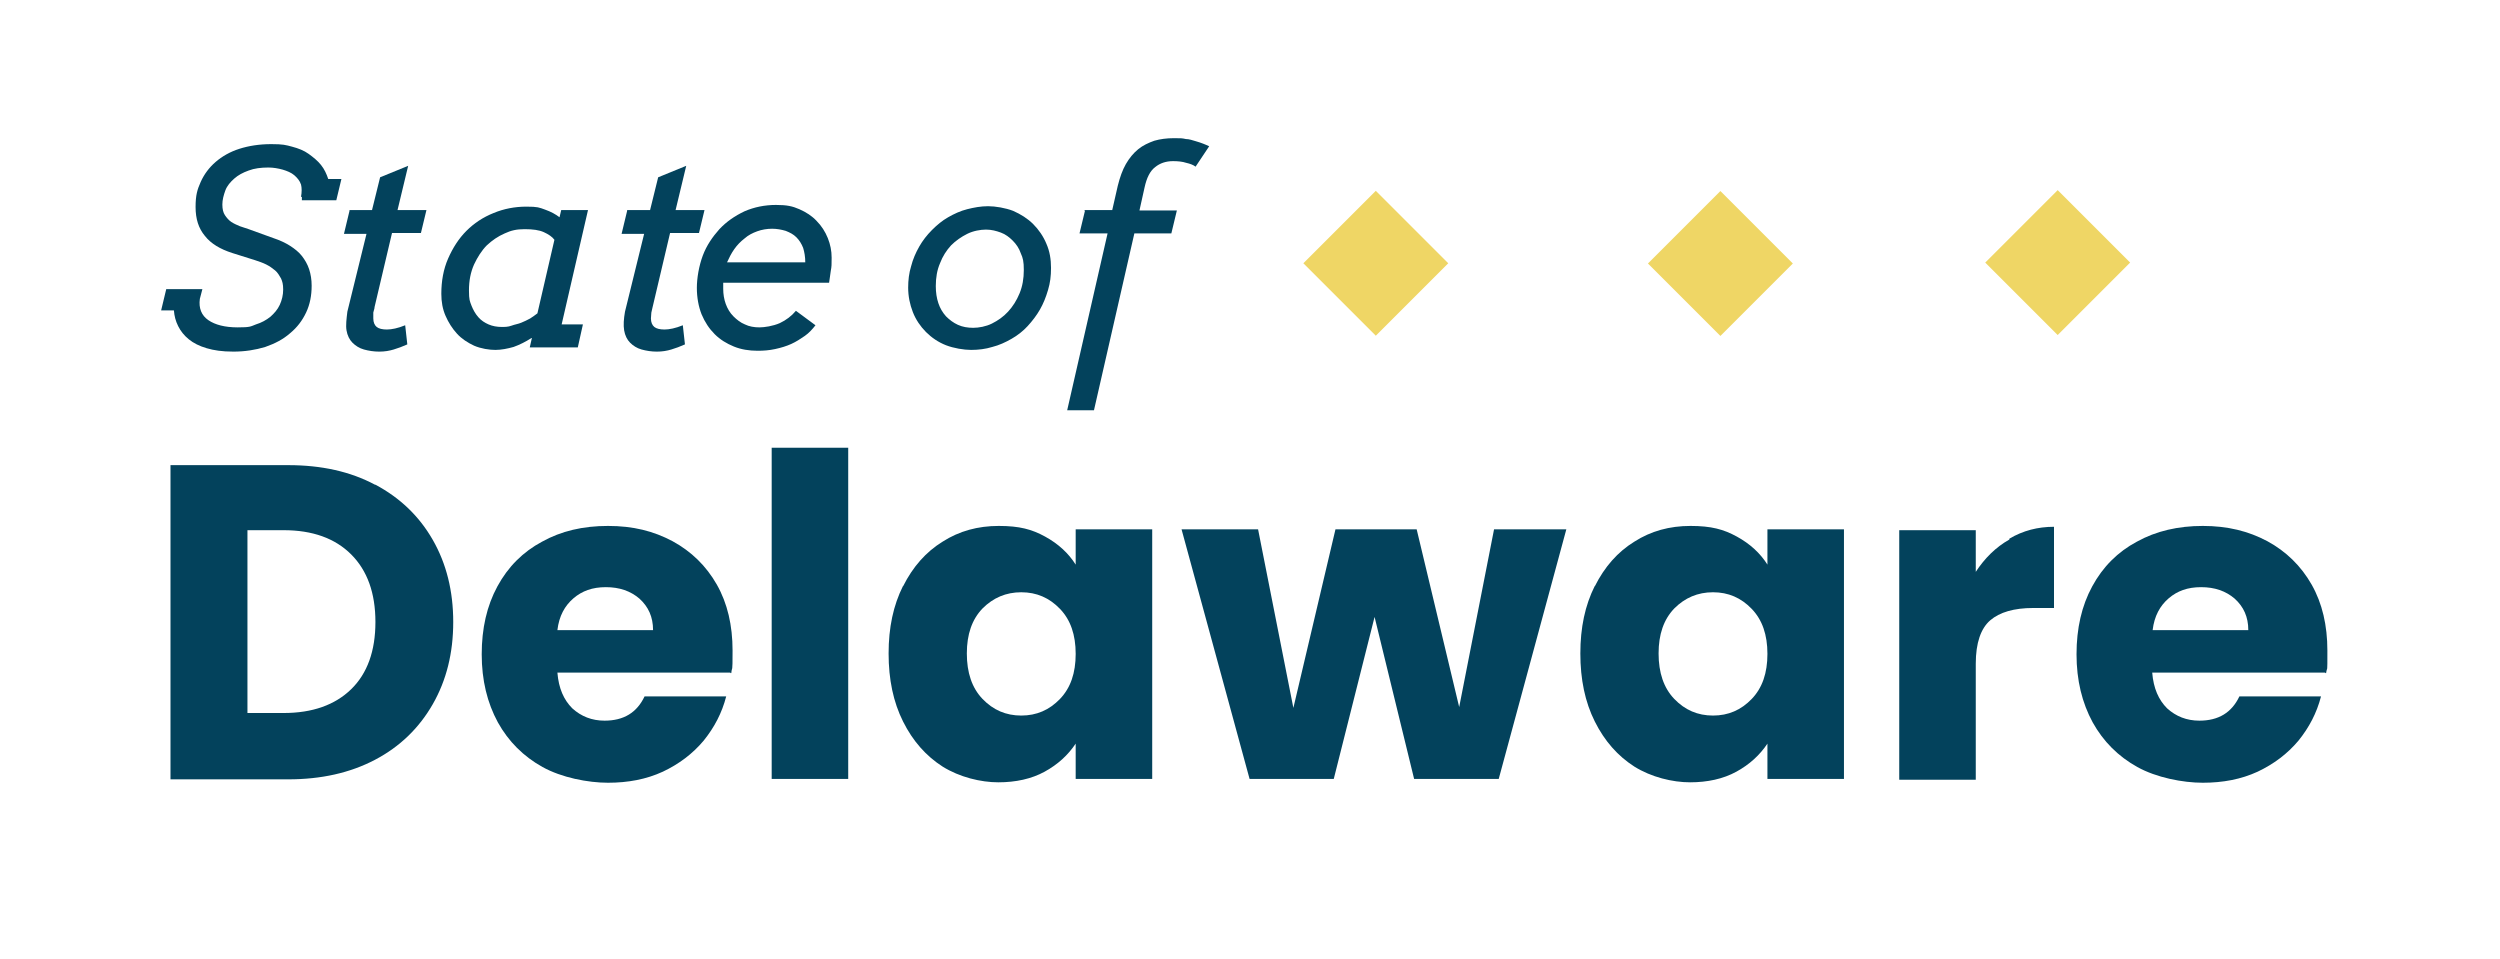 <?xml version="1.0" encoding="UTF-8"?>
<svg id="Layer_1" xmlns="http://www.w3.org/2000/svg" version="1.1" viewBox="0 0 588 225.5">
  <!-- Generator: Adobe Illustrator 29.1.0, SVG Export Plug-In . SVG Version: 2.1.0 Build 142)  -->
  <defs>
    <style>
      .st0 {
        isolation: isolate;
      }

      .st1 {
        fill: #efd665;
      }

      .st2 {
        fill: #03425c;
      }
    </style>
  </defs>
  <g class="st0">
    <g class="st0">
      <path class="st2" d="M88.3,114c5.8,3.1,10.3,7.4,13.5,13,3.2,5.6,4.8,12,4.8,19.3s-1.6,13.7-4.8,19.3c-3.2,5.6-7.7,10-13.6,13.1s-12.7,4.6-20.4,4.6h-27.7v-73.9h27.7c7.8,0,14.6,1.5,20.4,4.6h0ZM82.6,162.1c3.8-3.7,5.7-9,5.7-15.8s-1.9-12.1-5.7-15.9-9.1-5.7-15.9-5.7h-8.5v43h8.5c6.8,0,12.1-1.9,15.9-5.6Z"/>
      <path class="st2" d="M171.8,158.2h-40.7c.3,3.7,1.5,6.4,3.5,8.4,2.1,1.9,4.6,2.9,7.6,2.9,4.5,0,7.6-1.9,9.4-5.7h19.2c-1,3.9-2.8,7.3-5.3,10.4-2.6,3.1-5.8,5.5-9.6,7.3-3.9,1.8-8.2,2.6-12.9,2.6s-10.9-1.2-15.4-3.7c-4.5-2.5-8-6-10.5-10.5-2.5-4.6-3.8-9.9-3.8-16s1.2-11.4,3.7-16,6-8.1,10.5-10.5c4.5-2.5,9.6-3.7,15.5-3.7s10.7,1.2,15.2,3.6c4.4,2.4,7.9,5.8,10.4,10.2,2.5,4.4,3.7,9.6,3.7,15.5s-.1,3.4-.3,5.3h-.2ZM153.6,148.2c0-3.1-1.1-5.5-3.2-7.4-2.1-1.8-4.7-2.7-7.9-2.7s-5.6.9-7.6,2.6c-2.1,1.8-3.4,4.2-3.8,7.5h22.5Z"/>
      <path class="st2" d="M199.5,105.3v77.9h-18v-77.9s18,0,18,0Z"/>
      <path class="st2" d="M212.4,137.9c2.3-4.6,5.4-8.1,9.3-10.5,3.9-2.5,8.3-3.7,13.2-3.7s7.8.8,10.9,2.5c3.1,1.7,5.5,3.9,7.2,6.6v-8.3h18v58.7h-18v-8.3c-1.8,2.7-4.2,4.9-7.3,6.6-3.1,1.7-6.8,2.5-10.9,2.5s-9.1-1.2-13.1-3.7c-3.9-2.5-7-6-9.3-10.6s-3.4-9.9-3.4-16,1.1-11.3,3.4-15.9h0ZM249.3,143.2c-2.5-2.6-5.5-3.9-9.1-3.9s-6.6,1.3-9.1,3.8c-2.5,2.6-3.7,6.1-3.7,10.6s1.2,8.1,3.7,10.7c2.5,2.6,5.5,3.9,9.1,3.9s6.6-1.3,9.1-3.9c2.5-2.6,3.7-6.1,3.7-10.6s-1.2-8-3.7-10.6Z"/>
      <path class="st2" d="M368.4,124.5l-15.9,58.7h-19.9l-9.3-38.1-9.6,38.1h-19.8l-16-58.7h18l8.3,42,9.9-42h19.1l10,41.8,8.2-41.8h17Z"/>
      <path class="st2" d="M375.1,137.9c2.3-4.6,5.4-8.1,9.3-10.5,3.9-2.5,8.3-3.7,13.2-3.7s7.8.8,10.9,2.5,5.5,3.9,7.2,6.6v-8.3h18v58.7h-18v-8.3c-1.8,2.7-4.2,4.9-7.3,6.6s-6.8,2.5-10.9,2.5-9.1-1.2-13.1-3.7c-3.9-2.5-7-6-9.3-10.6s-3.4-9.9-3.4-16,1.1-11.3,3.4-15.9h0ZM412,143.2c-2.5-2.6-5.5-3.9-9.1-3.9s-6.6,1.3-9.1,3.8c-2.5,2.6-3.7,6.1-3.7,10.6s1.2,8.1,3.7,10.7c2.5,2.6,5.5,3.9,9.1,3.9s6.6-1.3,9.1-3.9c2.5-2.6,3.7-6.1,3.7-10.6s-1.2-8-3.7-10.6Z"/>
      <path class="st2" d="M472.6,126.7c3.2-1.9,6.7-2.8,10.5-2.8v19.1h-4.9c-4.5,0-7.9,1-10.1,2.9s-3.4,5.3-3.4,10.2v27.3h-18v-58.7h18v9.8c2.1-3.2,4.7-5.8,7.9-7.6v-.2Z"/>
      <path class="st2" d="M546.9,158.2h-40.7c.3,3.7,1.5,6.4,3.5,8.4,2.1,1.9,4.6,2.9,7.6,2.9,4.5,0,7.6-1.9,9.4-5.7h19.2c-1,3.9-2.8,7.3-5.3,10.4-2.6,3.1-5.8,5.5-9.6,7.3-3.9,1.8-8.2,2.6-12.9,2.6s-10.9-1.2-15.4-3.7-8-6-10.5-10.5c-2.5-4.6-3.8-9.9-3.8-16s1.2-11.4,3.7-16,6-8.1,10.5-10.5c4.5-2.5,9.7-3.7,15.5-3.7s10.7,1.2,15.2,3.6c4.4,2.4,7.9,5.8,10.4,10.2,2.5,4.4,3.7,9.6,3.7,15.5s0,3.4-.3,5.3h-.2ZM528.8,148.2c0-3.1-1.1-5.5-3.2-7.4-2.1-1.8-4.7-2.7-7.9-2.7s-5.6.9-7.6,2.6c-2.1,1.8-3.4,4.2-3.8,7.5h22.5Z"/>
    </g>
  </g>
  <g class="st0">
    <g class="st0">
      <path class="st2" d="M70.8,46.3c.2-1.1.2-2.1,0-2.9-.3-.9-.9-1.6-1.6-2.2s-1.7-1-2.7-1.3c-1.1-.3-2.2-.5-3.4-.5-1.7,0-3.3.2-4.6.7-1.4.5-2.5,1.1-3.4,1.9-.9.8-1.7,1.7-2.1,2.8s-.7,2.2-.7,3.3.2,1.9.6,2.5c.4.6.9,1.2,1.5,1.6.6.4,1.3.7,2,1,.7.2,1.4.5,2.1.7l5.8,2.1c1.5.5,2.8,1.1,3.9,1.8s2.1,1.5,2.8,2.4,1.3,1.9,1.7,3.1c.4,1.2.6,2.5.6,3.9,0,2.3-.4,4.4-1.3,6.3s-2.1,3.5-3.8,4.9c-1.6,1.4-3.5,2.4-5.8,3.2-2.3.7-4.8,1.1-7.5,1.1s-4.6-.3-6.3-.8-3.1-1.2-4.2-2.1-1.9-1.9-2.5-3.1-.9-2.4-1-3.7h-3l1.2-5h8.5l-.6,2.3c-.3,2.2.4,3.9,2,5s3.9,1.7,6.9,1.7,3-.2,4.3-.7c1.3-.4,2.4-1,3.4-1.8.9-.8,1.7-1.7,2.2-2.8.5-1.1.8-2.3.8-3.6s-.2-1.9-.5-2.6c-.4-.7-.8-1.4-1.4-1.9s-1.3-1-2.1-1.4-1.7-.7-2.6-1l-5.4-1.7c-2.8-.9-5-2.2-6.4-4-1.5-1.8-2.2-4-2.2-6.8s.4-4.1,1.2-5.9c.8-1.8,2-3.4,3.5-4.7s3.4-2.4,5.6-3.1,4.7-1.1,7.5-1.1,3.4.2,4.9.6c1.5.4,2.8.9,3.9,1.7s2.1,1.6,2.9,2.6,1.3,2.1,1.7,3.3h3.1l-1.2,5h-8.1v-.8Z"/>
    </g>
    <g class="st0">
      <path class="st2" d="M82.1,49.4h5.4l1.9-7.7,6.6-2.7-2.5,10.4h6.8l-1.3,5.4h-6.8l-4.1,17.4c0,.4-.2.8-.3,1.3,0,.4,0,.9,0,1.4,0,.9.3,1.6.8,2s1.3.6,2.4.6,2.6-.3,4.3-1l.5,4.5c-1.1.5-2.2.9-3.2,1.2-1,.3-2.1.5-3.4.5s-2.5-.2-3.6-.5-2-.9-2.7-1.6-1.2-1.7-1.4-2.9c-.2-1.2,0-2.7.2-4.4l4.5-18.3h-5.3l1.3-5.4v-.2Z"/>
      <path class="st2" d="M125,79.5c-1.4.9-2.8,1.6-4.2,2.1-1.4.4-2.9.7-4.3.7s-3.4-.3-5-1c-1.5-.7-2.9-1.6-4-2.8s-2-2.6-2.7-4.2-1-3.3-1-5.2c0-3,.5-5.8,1.6-8.3s2.5-4.7,4.3-6.5,3.9-3.2,6.4-4.2c2.4-1,5-1.5,7.7-1.5s3,.2,4.4.7,2.5,1.1,3.4,1.8l.4-1.7h6.3l-6.2,26.9h5l-1.2,5.4h-11.3l.5-2.2h0ZM117.9,76.9c.8,0,1.6,0,2.4-.3s1.6-.4,2.3-.7c.7-.3,1.4-.6,2.1-1,.6-.4,1.2-.8,1.7-1.2l4-17.3c-.5-.7-1.4-1.3-2.5-1.8-1.1-.5-2.6-.7-4.5-.7s-3.2.3-4.7,1c-1.6.7-2.9,1.6-4.2,2.8-1.2,1.2-2.2,2.8-3,4.5-.8,1.8-1.2,3.8-1.2,6.1s.2,2.5.6,3.6c.4,1,.9,1.9,1.6,2.7s1.5,1.3,2.4,1.7c.9.4,2,.6,3.1.6h0Z"/>
      <path class="st2" d="M147.5,49.4h5.4l1.9-7.7,6.6-2.7-2.5,10.4h6.8l-1.3,5.4h-6.8l-4.1,17.4c-.1.4-.2.8-.3,1.3,0,.4-.1.9-.1,1.4,0,.9.3,1.6.8,2s1.3.6,2.4.6,2.6-.3,4.3-1l.5,4.5c-1.1.5-2.2.9-3.2,1.2-1,.3-2.1.5-3.4.5s-2.5-.2-3.6-.5-2-.9-2.7-1.6-1.2-1.7-1.4-2.9c-.2-1.2-.1-2.7.2-4.4l4.5-18.3h-5.3l1.3-5.4v-.2Z"/>
    </g>
    <g class="st0">
      <path class="st2" d="M170.1,66.6v1.3c0,1.3.2,2.5.6,3.6.4,1.1,1,2.1,1.8,2.9s1.7,1.5,2.7,1.9c1,.5,2.2.7,3.4.7s3.2-.3,4.8-1c1.5-.7,2.8-1.7,3.8-2.9l4.6,3.4c-.7.9-1.5,1.8-2.5,2.5s-2.1,1.4-3.2,1.9-2.4.9-3.8,1.2-2.7.4-4.1.4c-2,0-3.9-.3-5.6-1-1.7-.7-3.2-1.6-4.5-2.9s-2.3-2.8-3.1-4.7c-.7-1.8-1.1-3.9-1.1-6.2s.5-5.2,1.4-7.6c.9-2.4,2.3-4.4,3.9-6.2,1.7-1.8,3.6-3.1,5.9-4.2,2.3-1,4.8-1.5,7.4-1.5s3.9.3,5.5,1,3,1.6,4.1,2.8c1.1,1.1,2,2.5,2.6,4s.9,3,.9,4.6,0,2.1-.2,3.1c-.1,1-.3,1.9-.4,2.8h-24.9ZM181.6,53.8c-1.2,0-2.4.2-3.5.6-1.1.4-2.1.9-3,1.7-.9.7-1.7,1.5-2.4,2.5s-1.2,2-1.7,3.1h18.4c0-1.3-.2-2.4-.5-3.4-.4-1-.9-1.8-1.6-2.5-.7-.7-1.5-1.1-2.5-1.5-1-.3-2.1-.5-3.2-.5Z"/>
      <path class="st2" d="M213.6,67.7c0-1.8.2-3.5.7-5.1.4-1.6,1.1-3.2,1.9-4.6.8-1.4,1.8-2.7,3-3.9s2.4-2.2,3.8-3c1.4-.8,2.9-1.5,4.5-1.9s3.2-.7,4.9-.7,4.1.4,5.9,1.1c1.8.8,3.4,1.8,4.7,3.1s2.4,2.9,3.1,4.6c.8,1.8,1.1,3.7,1.1,5.7s-.2,3.5-.7,5.2-1.1,3.2-1.9,4.6c-.8,1.4-1.8,2.7-2.9,3.9s-2.4,2.2-3.8,3c-1.4.8-2.9,1.5-4.5,1.9-1.6.5-3.3.7-5,.7s-4.1-.4-5.9-1.1-3.4-1.8-4.7-3.1c-1.3-1.3-2.4-2.9-3.1-4.7-.7-1.8-1.1-3.7-1.1-5.8h0ZM220.1,67.3c0,1.5.2,2.8.6,4,.4,1.2,1,2.2,1.8,3.1.8.8,1.7,1.5,2.8,2s2.3.7,3.6.7,3-.3,4.4-1,2.7-1.6,3.8-2.8c1.1-1.2,2-2.6,2.7-4.3.7-1.7,1-3.5,1-5.5s-.2-2.8-.7-3.9c-.4-1.2-1.1-2.2-1.9-3-.8-.8-1.7-1.5-2.8-1.9s-2.2-.7-3.5-.7-3,.3-4.4,1-2.7,1.6-3.8,2.7c-1.1,1.2-2,2.6-2.6,4.2-.7,1.6-1,3.4-1,5.4h0Z"/>
      <path class="st2" d="M255,49.4h6.6l1.3-5.7c.5-2,1.1-3.7,1.9-5.1s1.8-2.6,2.9-3.5,2.4-1.5,3.8-2c1.4-.4,2.9-.6,4.6-.6s1.9,0,2.8.2c.8,0,1.6.3,2.3.5.7.2,1.3.4,1.8.6.5.2,1,.4,1.4.6l-3.2,4.8c-.5-.4-1.3-.7-2.2-.9-.9-.3-2-.4-3.1-.4-1.7,0-3.1.5-4.2,1.4-1.2.9-2,2.5-2.5,4.8l-1.2,5.4h8.8l-1.3,5.4h-8.7l-9.5,41.6h-6.3l9.5-41.6h-6.6l1.3-5.4h-.2Z"/>
    </g>
  </g>
  <rect class="st1" x="392.6" y="49.9" width="24.1" height="24.1" transform="translate(74.7 304.3) rotate(-45)"/>
  <rect class="st1" x="311.5" y="49.9" width="24.1" height="24.1" transform="translate(51 246.9) rotate(-45)"/>
  <rect class="st1" x="471.9" y="49.7" width="24.1" height="24.1" transform="translate(98.1 360.3) rotate(-45)"/>
</svg>